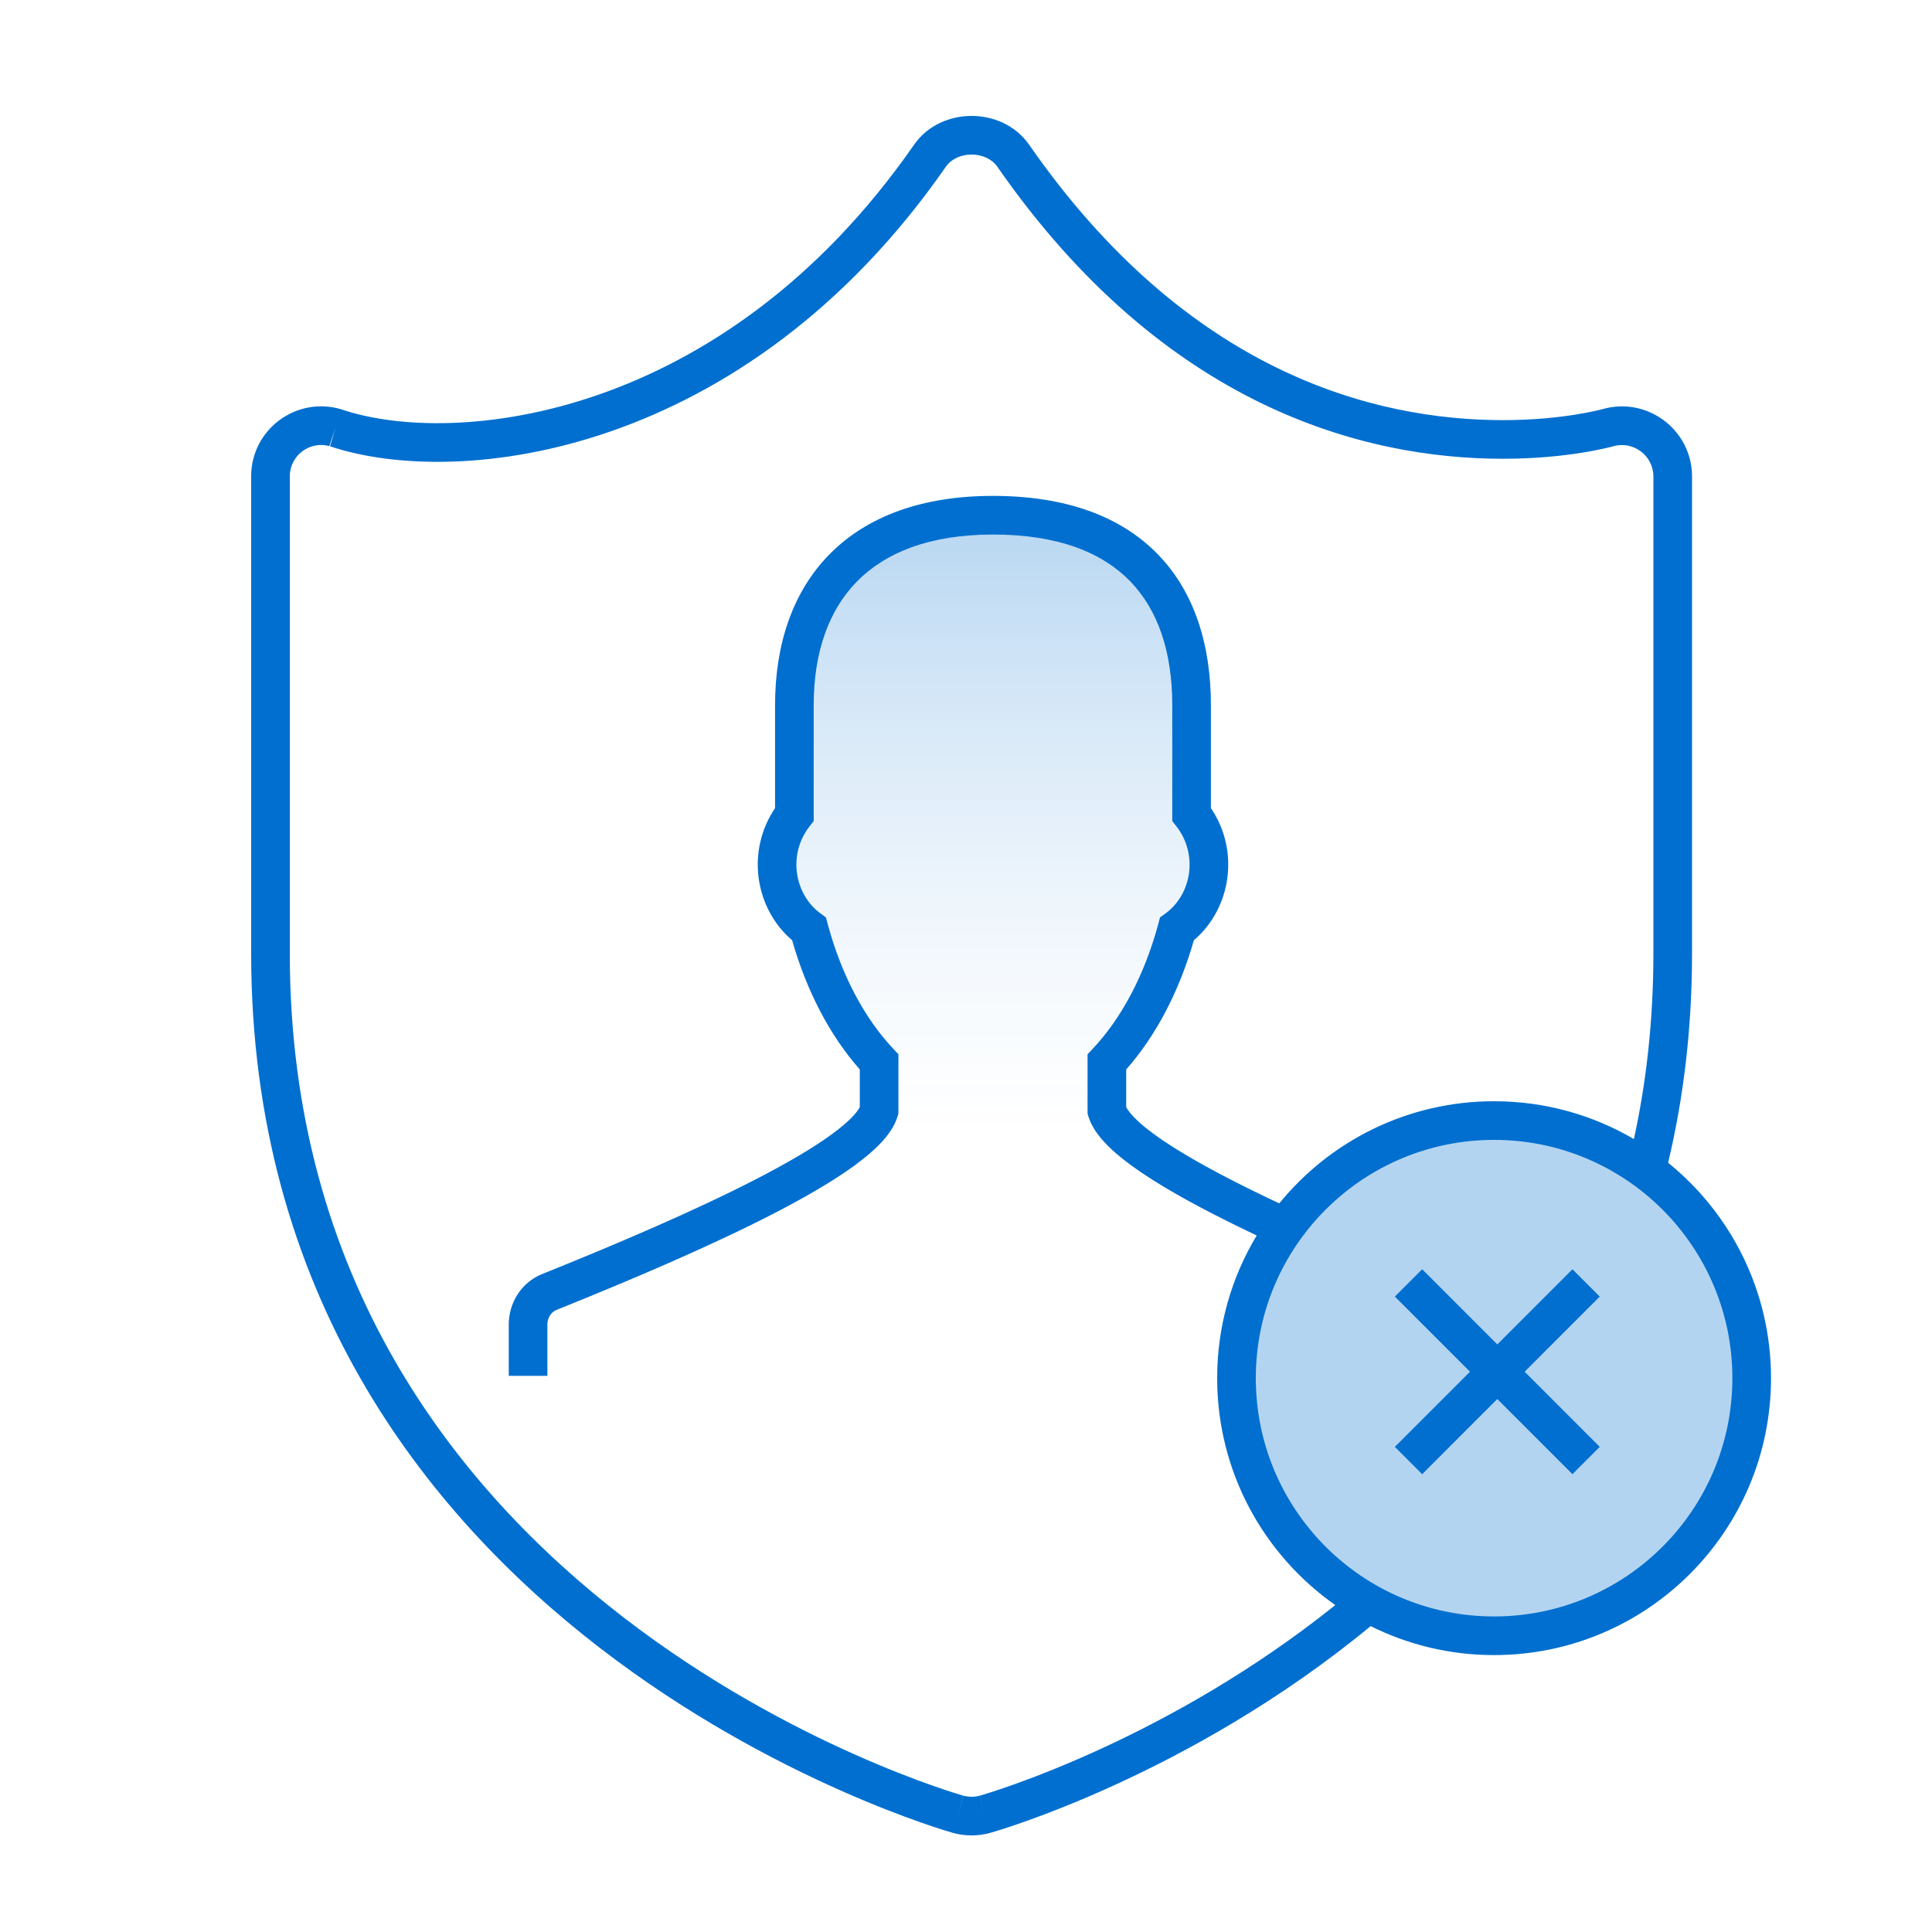 <svg width="100" height="100" viewBox="0 0 100 100" fill="none" xmlns="http://www.w3.org/2000/svg">
<rect width="100" height="100" fill="white"/>
<path fill-rule="evenodd" clip-rule="evenodd" d="M66.316 63.438C61.574 61.245 57.762 59.06 57.292 57.492V54.966C58.899 53.258 60.166 50.875 60.917 48.085C62.719 46.77 63.168 44.059 61.676 42.152V36.498C61.676 30.662 58.548 26.667 51.398 26.667C44.432 26.667 41.117 30.662 41.117 36.498V42.154C39.628 44.058 40.075 46.767 41.875 48.084C42.625 50.875 43.894 53.258 45.502 54.966V57.492C44.781 59.896 36.178 63.761 28.43 66.874C27.77 67.14 27.333 67.807 27.333 68.553V71.214" fill="url(#paint0_linear)" fill-opacity="0.3"/>
<circle cx="77.333" cy="71.333" r="13.333" fill="#B3D4F1"/>
<path d="M72.197 74.889L76.086 71L72.197 67.111L73.611 65.696L77.5 69.586L81.389 65.697L82.803 67.111L78.915 71L82.803 74.889L81.389 76.303L77.5 72.414L73.611 76.304L72.197 74.889Z" fill="#006FCF"/>
<path fill-rule="evenodd" clip-rule="evenodd" d="M53.264 7.487C52.553 6.465 51.386 6 50.289 6C49.193 6 48.025 6.465 47.315 7.487C37.372 21.798 23.473 23.155 17.688 21.194L17.67 21.188L17.652 21.183C15.349 20.498 13 22.218 13 24.655L13 49.342C13 66.968 22.033 78.35 31.056 85.301C40.056 92.235 49.095 94.806 49.329 94.871L49.335 94.873C49.647 94.958 49.967 95 50.288 95C50.608 95 50.929 94.958 51.241 94.873L51.244 94.872C51.49 94.804 61.497 91.96 70.945 84.168C72.869 85.127 75.038 85.667 77.333 85.667C85.249 85.667 91.667 79.249 91.667 71.333C91.667 66.83 89.589 62.811 86.341 60.183C87.135 56.859 87.579 53.251 87.579 49.342V24.654C87.579 22.291 85.303 20.507 82.949 21.176L82.943 21.178C82.943 21.178 82.944 21.177 82.942 21.178C82.868 21.198 80.86 21.746 77.799 21.746C71.171 21.746 61.488 19.325 53.264 7.487ZM84.57 58.958C85.218 55.998 85.579 52.799 85.579 49.342L85.579 24.654C85.579 23.602 84.557 22.798 83.496 23.1C83.346 23.142 81.135 23.746 77.799 23.746C70.603 23.746 60.267 21.072 51.621 8.629C51.351 8.24 50.856 8 50.289 8C49.722 8 49.227 8.24 48.958 8.629C38.545 23.615 23.752 25.348 17.067 23.095L17.082 23.1L17.367 22.141L17.046 23.088L17.067 23.095C16.04 22.801 15 23.572 15 24.655L15 49.342C15 66.174 23.589 77.024 32.276 83.717C40.94 90.392 49.654 92.885 49.864 92.944L49.861 92.943L49.598 93.908L49.867 92.945L49.864 92.944C50.002 92.981 50.145 93 50.288 93C50.431 93 50.574 92.981 50.712 92.944L50.978 93.908L50.715 92.943L50.748 92.933C50.772 92.927 50.804 92.917 50.846 92.905C50.931 92.879 51.053 92.842 51.209 92.793C51.522 92.694 51.973 92.545 52.54 92.342C53.675 91.935 55.273 91.312 57.161 90.437C60.558 88.862 64.877 86.477 69.115 83.078C65.418 80.486 63 76.192 63 71.333C63 68.632 63.748 66.105 65.047 63.948C62.994 62.975 61.128 62 59.667 61.075C58.839 60.55 58.115 60.025 57.555 59.509C57.018 59.012 56.53 58.432 56.334 57.779L56.292 57.639L56.292 54.57L56.563 54.281C58.037 52.715 59.235 50.488 59.952 47.826L60.043 47.485L60.328 47.278C61.674 46.295 62.031 44.229 60.888 42.768L60.676 42.496L60.676 36.498C60.676 33.75 59.941 31.576 58.5 30.09C57.066 28.61 54.789 27.667 51.398 27.667C48.106 27.667 45.822 28.607 44.358 30.095C42.891 31.588 42.117 33.765 42.117 36.498V42.498L41.904 42.77C40.765 44.228 41.12 46.293 42.466 47.277L42.75 47.485L42.841 47.825C43.557 50.487 44.756 52.714 46.231 54.281L46.502 54.569V57.638L46.46 57.779C46.307 58.289 45.979 58.746 45.611 59.14C45.233 59.544 44.753 59.946 44.209 60.343C43.12 61.135 41.684 61.968 40.06 62.806C36.808 64.484 32.685 66.242 28.804 67.801C28.544 67.906 28.333 68.191 28.333 68.553V71.214H26.333L26.333 68.553C26.333 67.424 26.996 66.374 28.056 65.946L28.058 65.946C31.925 64.392 35.977 62.662 39.143 61.028C40.729 60.21 42.063 59.431 43.032 58.726C43.517 58.373 43.888 58.054 44.149 57.775C44.343 57.567 44.449 57.41 44.502 57.305C44.524 57.263 44.537 57.23 44.545 57.205L44.502 57.305V55.353C44.592 55.455 44.683 55.554 44.774 55.652L44.502 55.353C42.956 53.603 41.75 51.296 40.999 48.665C41.091 48.743 41.186 48.819 41.285 48.891L40.999 48.665L40.91 48.344C40.939 48.451 40.968 48.558 40.999 48.665C39.073 47.023 38.61 44.051 40.117 41.829L40.329 41.538C40.254 41.633 40.184 41.73 40.117 41.829L40.117 36.498C40.117 33.396 41.001 30.657 42.932 28.693C44.868 26.724 47.725 25.667 51.398 25.667C55.157 25.667 58.02 26.721 59.936 28.698C61.847 30.669 62.676 33.41 62.676 36.498L62.676 41.827C64.186 44.052 63.722 47.026 61.794 48.667C61.042 51.297 59.838 53.604 58.292 55.354V57.305C58.37 57.458 58.549 57.704 58.912 58.039C59.348 58.442 59.962 58.894 60.738 59.386C62.172 60.294 64.071 61.281 66.215 62.287C68.843 59.061 72.847 57 77.333 57C79.973 57 82.446 57.714 84.57 58.958ZM65 71.333C65 64.522 70.522 59 77.333 59C84.145 59 89.667 64.522 89.667 71.333C89.667 78.145 84.145 83.667 77.333 83.667C70.522 83.667 65 78.145 65 71.333Z" fill="#006FCF"/>
<defs>
<linearGradient id="paint0_linear" x1="27.333" y1="26.667" x2="27.333" y2="71.214" gradientUnits="userSpaceOnUse">
<stop stop-color="#006FCF" stop-opacity="0.954"/>
<stop offset="0.721" stop-color="white" stop-opacity="0.4"/>
<stop offset="0.853" stop-color="white" stop-opacity="0.01"/>
<stop offset="1" stop-color="white" stop-opacity="0.01"/>
</linearGradient>
</defs>
</svg>
